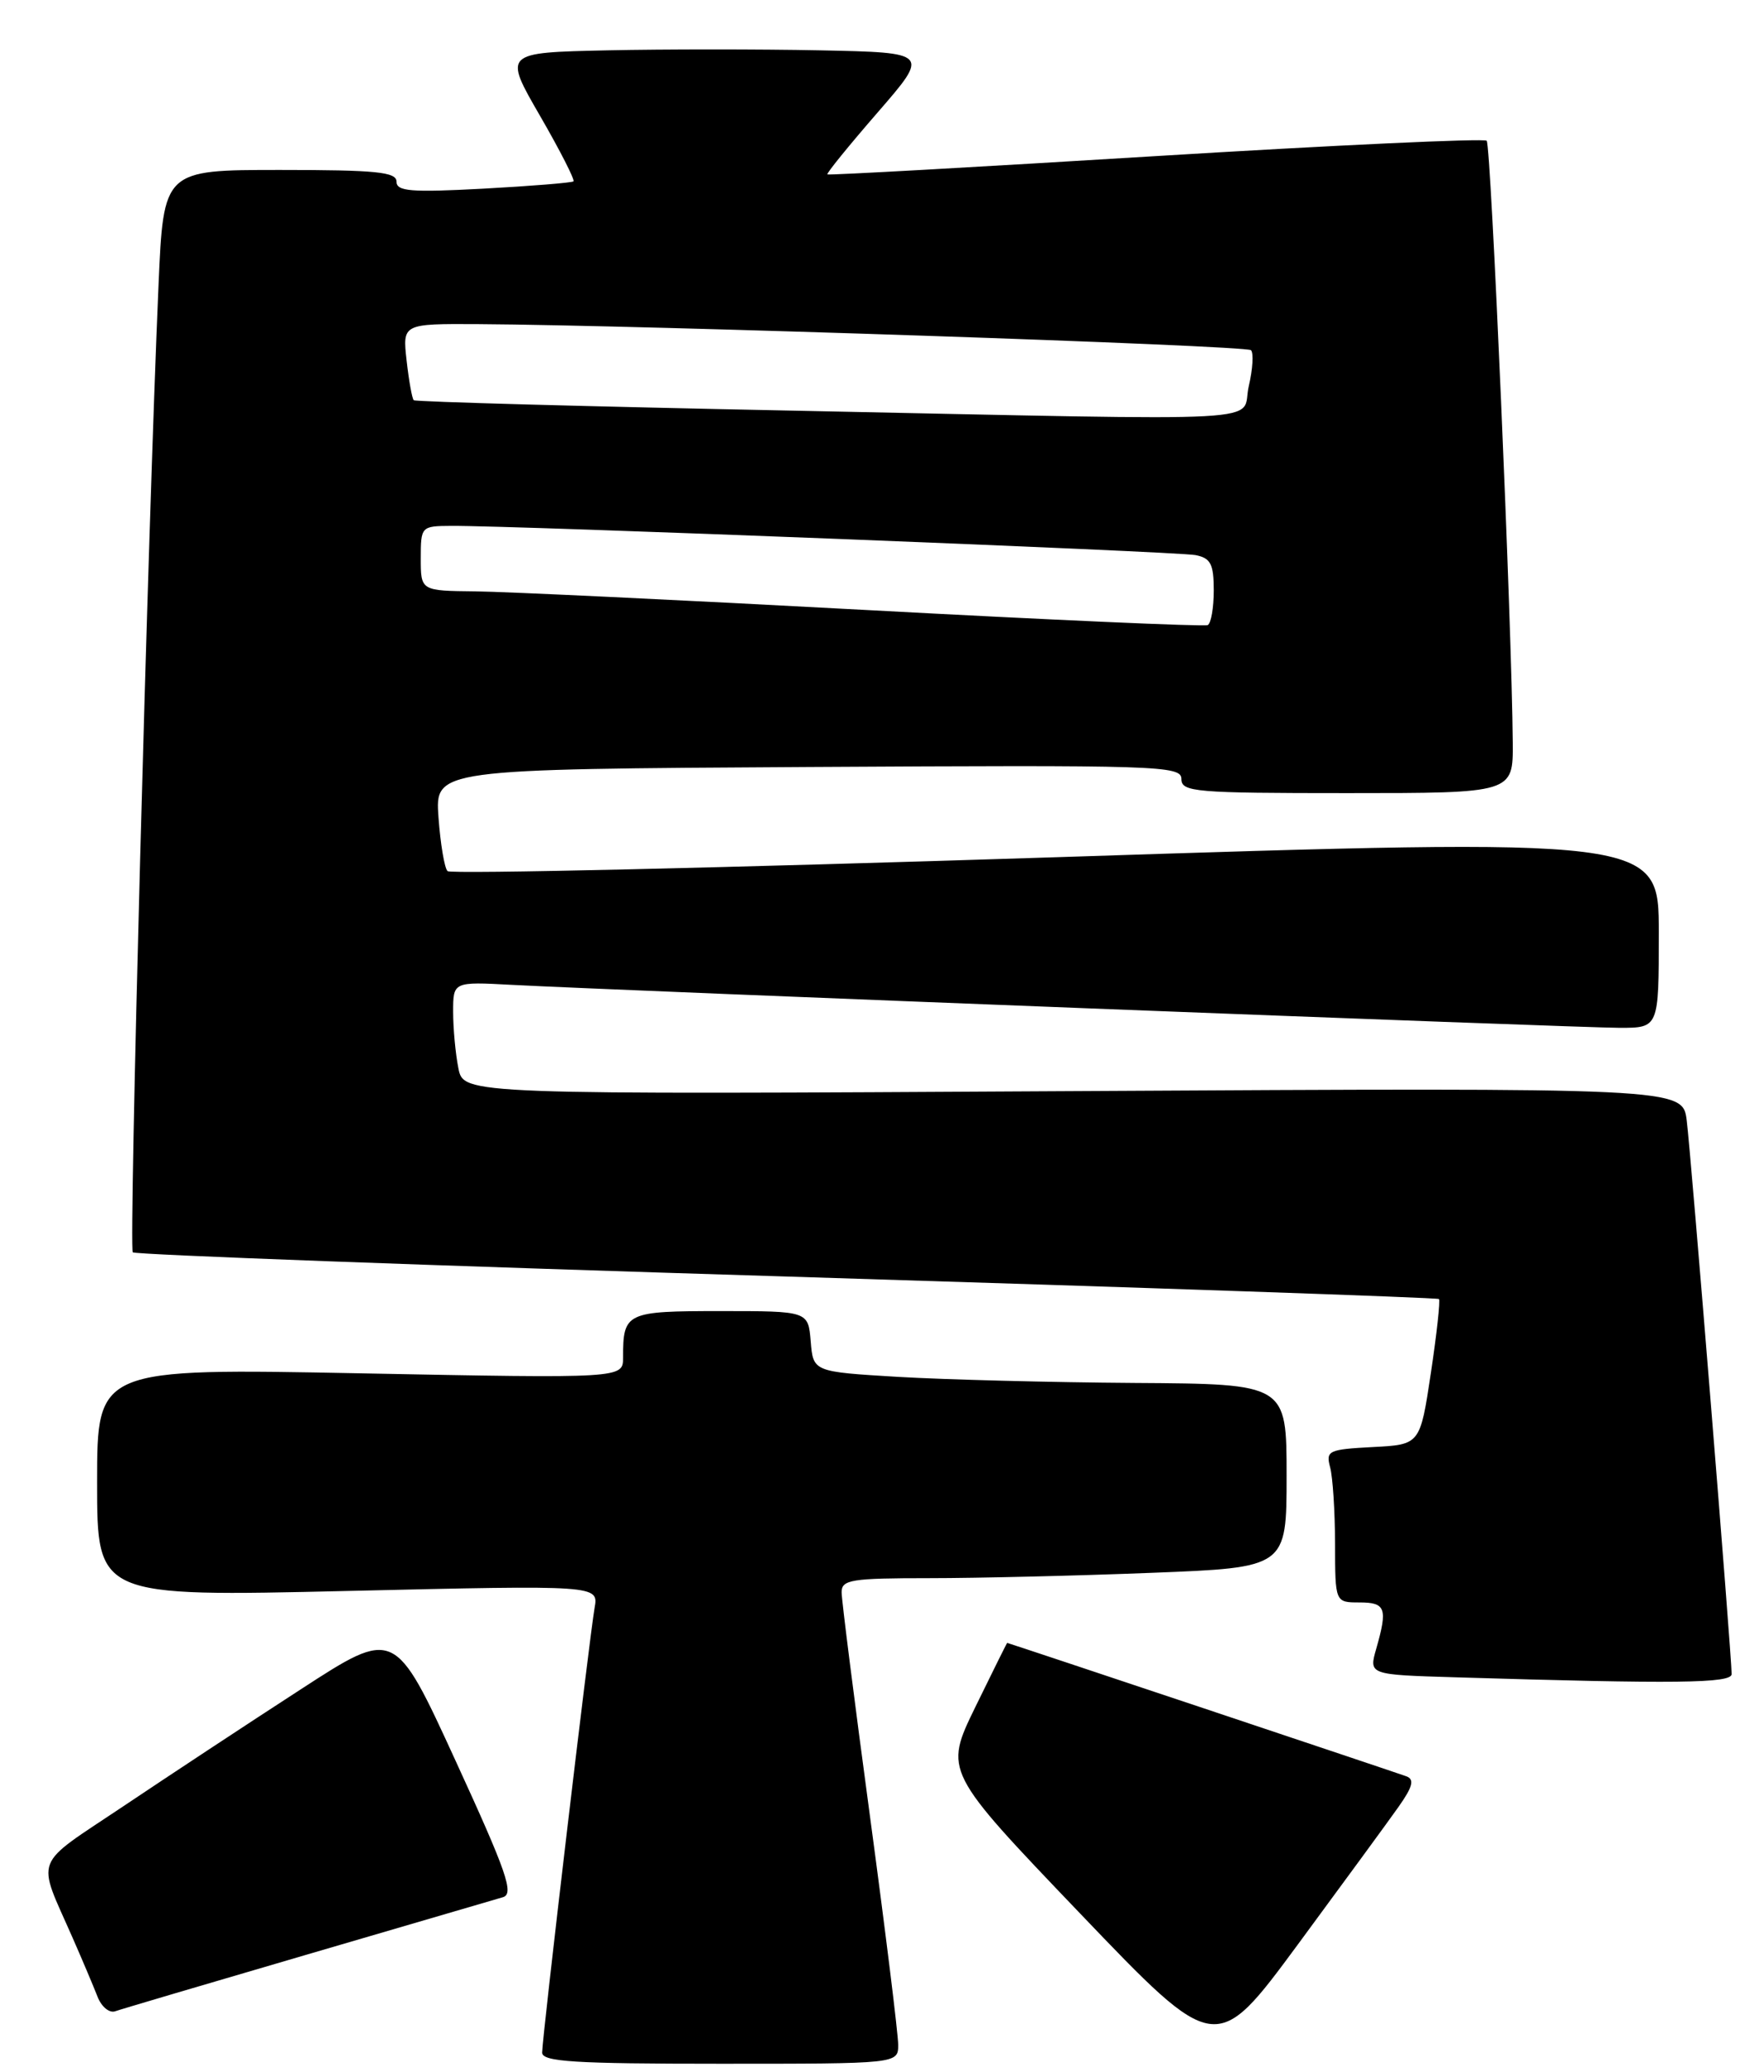 <?xml version="1.0" encoding="UTF-8" standalone="no"?>
<!DOCTYPE svg PUBLIC "-//W3C//DTD SVG 1.1//EN" "http://www.w3.org/Graphics/SVG/1.1/DTD/svg11.dtd" >
<svg xmlns="http://www.w3.org/2000/svg" xmlns:xlink="http://www.w3.org/1999/xlink" version="1.1" viewBox="0 0 218 256">
 <g >
 <path fill="currentColor"
d=" M 111.00 252.65 C 111.00 251.35 109.43 238.64 107.51 224.40 C 105.59 210.15 104.01 197.71 104.01 196.75 C 104.00 195.19 105.18 195.00 114.84 195.00 C 120.80 195.00 133.18 194.70 142.34 194.34 C 159.00 193.69 159.00 193.69 159.00 182.34 C 159.00 171.00 159.00 171.00 140.25 170.88 C 129.94 170.81 116.78 170.47 111.00 170.13 C 100.50 169.50 100.50 169.50 100.19 165.75 C 99.88 162.00 99.88 162.00 89.05 162.00 C 77.36 162.00 77.00 162.17 77.00 167.74 C 77.00 170.32 77.00 170.32 44.50 169.69 C 12.00 169.06 12.00 169.06 12.00 183.18 C 12.00 197.30 12.00 197.30 42.99 196.58 C 73.98 195.86 73.98 195.86 73.48 198.68 C 72.84 202.33 67.00 251.80 67.00 253.62 C 67.00 254.75 70.94 255.00 89.00 255.00 C 111.00 255.00 111.00 255.00 111.00 252.65 Z  M 172.84 223.25 C 174.58 220.79 174.82 219.87 173.82 219.49 C 172.58 219.03 124.63 203.00 124.47 203.00 C 124.43 203.00 122.66 206.57 120.53 210.93 C 116.67 218.86 116.67 218.86 133.47 236.42 C 150.27 253.98 150.27 253.98 160.41 240.24 C 165.98 232.68 171.58 225.04 172.84 223.25 Z  M 38.00 241.49 C 50.38 237.87 61.25 234.69 62.16 234.42 C 63.55 234.00 62.63 231.34 56.30 217.56 C 48.79 201.19 48.79 201.19 37.15 208.75 C 30.74 212.90 20.90 219.39 15.28 223.16 C 3.89 230.79 4.49 229.22 9.00 239.50 C 10.21 242.25 11.58 245.50 12.06 246.73 C 12.54 247.96 13.51 248.76 14.22 248.52 C 14.92 248.27 25.62 245.11 38.00 241.49 Z  M 214.00 206.85 C 214.00 204.57 208.96 142.41 208.45 138.45 C 207.94 134.40 207.94 134.40 132.62 134.82 C 57.30 135.25 57.30 135.25 56.65 132.00 C 56.29 130.21 56.00 127.07 56.00 125.03 C 56.00 121.30 56.00 121.30 63.25 121.69 C 76.53 122.39 195.24 127.00 200.16 127.00 C 205.00 127.00 205.00 127.00 205.00 115.25 C 205.00 103.50 205.00 103.50 130.50 105.92 C 89.52 107.24 55.69 108.02 55.31 107.64 C 54.93 107.27 54.43 104.28 54.19 101.00 C 53.76 95.04 53.76 95.04 99.88 94.77 C 143.24 94.52 146.00 94.60 146.00 96.25 C 146.00 97.86 147.64 98.00 166.50 98.00 C 187.00 98.00 187.00 98.00 186.95 91.75 C 186.85 77.57 184.26 17.93 183.73 17.39 C 183.41 17.08 165.00 17.93 142.82 19.29 C 120.65 20.65 102.39 21.67 102.25 21.55 C 102.11 21.43 104.90 18.00 108.44 13.92 C 114.88 6.50 114.88 6.50 101.38 6.22 C 93.95 6.07 82.11 6.07 75.05 6.22 C 62.22 6.50 62.22 6.50 66.73 14.30 C 69.21 18.59 71.07 22.24 70.87 22.41 C 70.67 22.58 65.66 22.99 59.75 23.31 C 50.78 23.79 49.00 23.65 49.00 22.44 C 49.00 21.25 46.49 21.00 34.60 21.00 C 20.21 21.00 20.21 21.00 19.59 35.25 C 18.27 65.53 15.91 154.24 16.41 154.74 C 16.70 155.03 53.06 156.38 97.22 157.73 C 141.37 159.09 177.65 160.34 177.83 160.51 C 178.01 160.68 177.56 164.80 176.83 169.66 C 175.50 178.50 175.50 178.50 169.65 178.80 C 164.17 179.09 163.83 179.25 164.38 181.30 C 164.71 182.51 164.98 186.76 164.99 190.75 C 165.00 198.00 165.00 198.00 168.00 198.00 C 171.25 198.00 171.51 198.72 170.08 203.72 C 169.16 206.93 169.16 206.93 179.83 207.25 C 207.20 208.08 214.00 208.00 214.00 206.85 Z  M 107.00 75.37 C 84.17 74.14 62.46 73.11 58.75 73.07 C 52.00 73.00 52.00 73.00 52.00 69.00 C 52.00 65.05 52.05 65.00 55.75 64.98 C 63.39 64.92 145.58 68.15 147.75 68.59 C 149.62 68.96 150.00 69.69 150.00 72.96 C 150.00 75.12 149.66 77.04 149.25 77.24 C 148.84 77.44 129.82 76.60 107.00 75.37 Z  M 98.50 50.75 C 72.65 50.23 51.33 49.65 51.13 49.45 C 50.93 49.26 50.53 47.05 50.25 44.55 C 49.74 40.00 49.74 40.00 59.12 40.05 C 79.40 40.17 154.01 42.68 154.60 43.27 C 154.94 43.61 154.82 45.60 154.33 47.70 C 153.24 52.32 159.41 51.99 98.50 50.75 Z "/>
</g>
</svg>